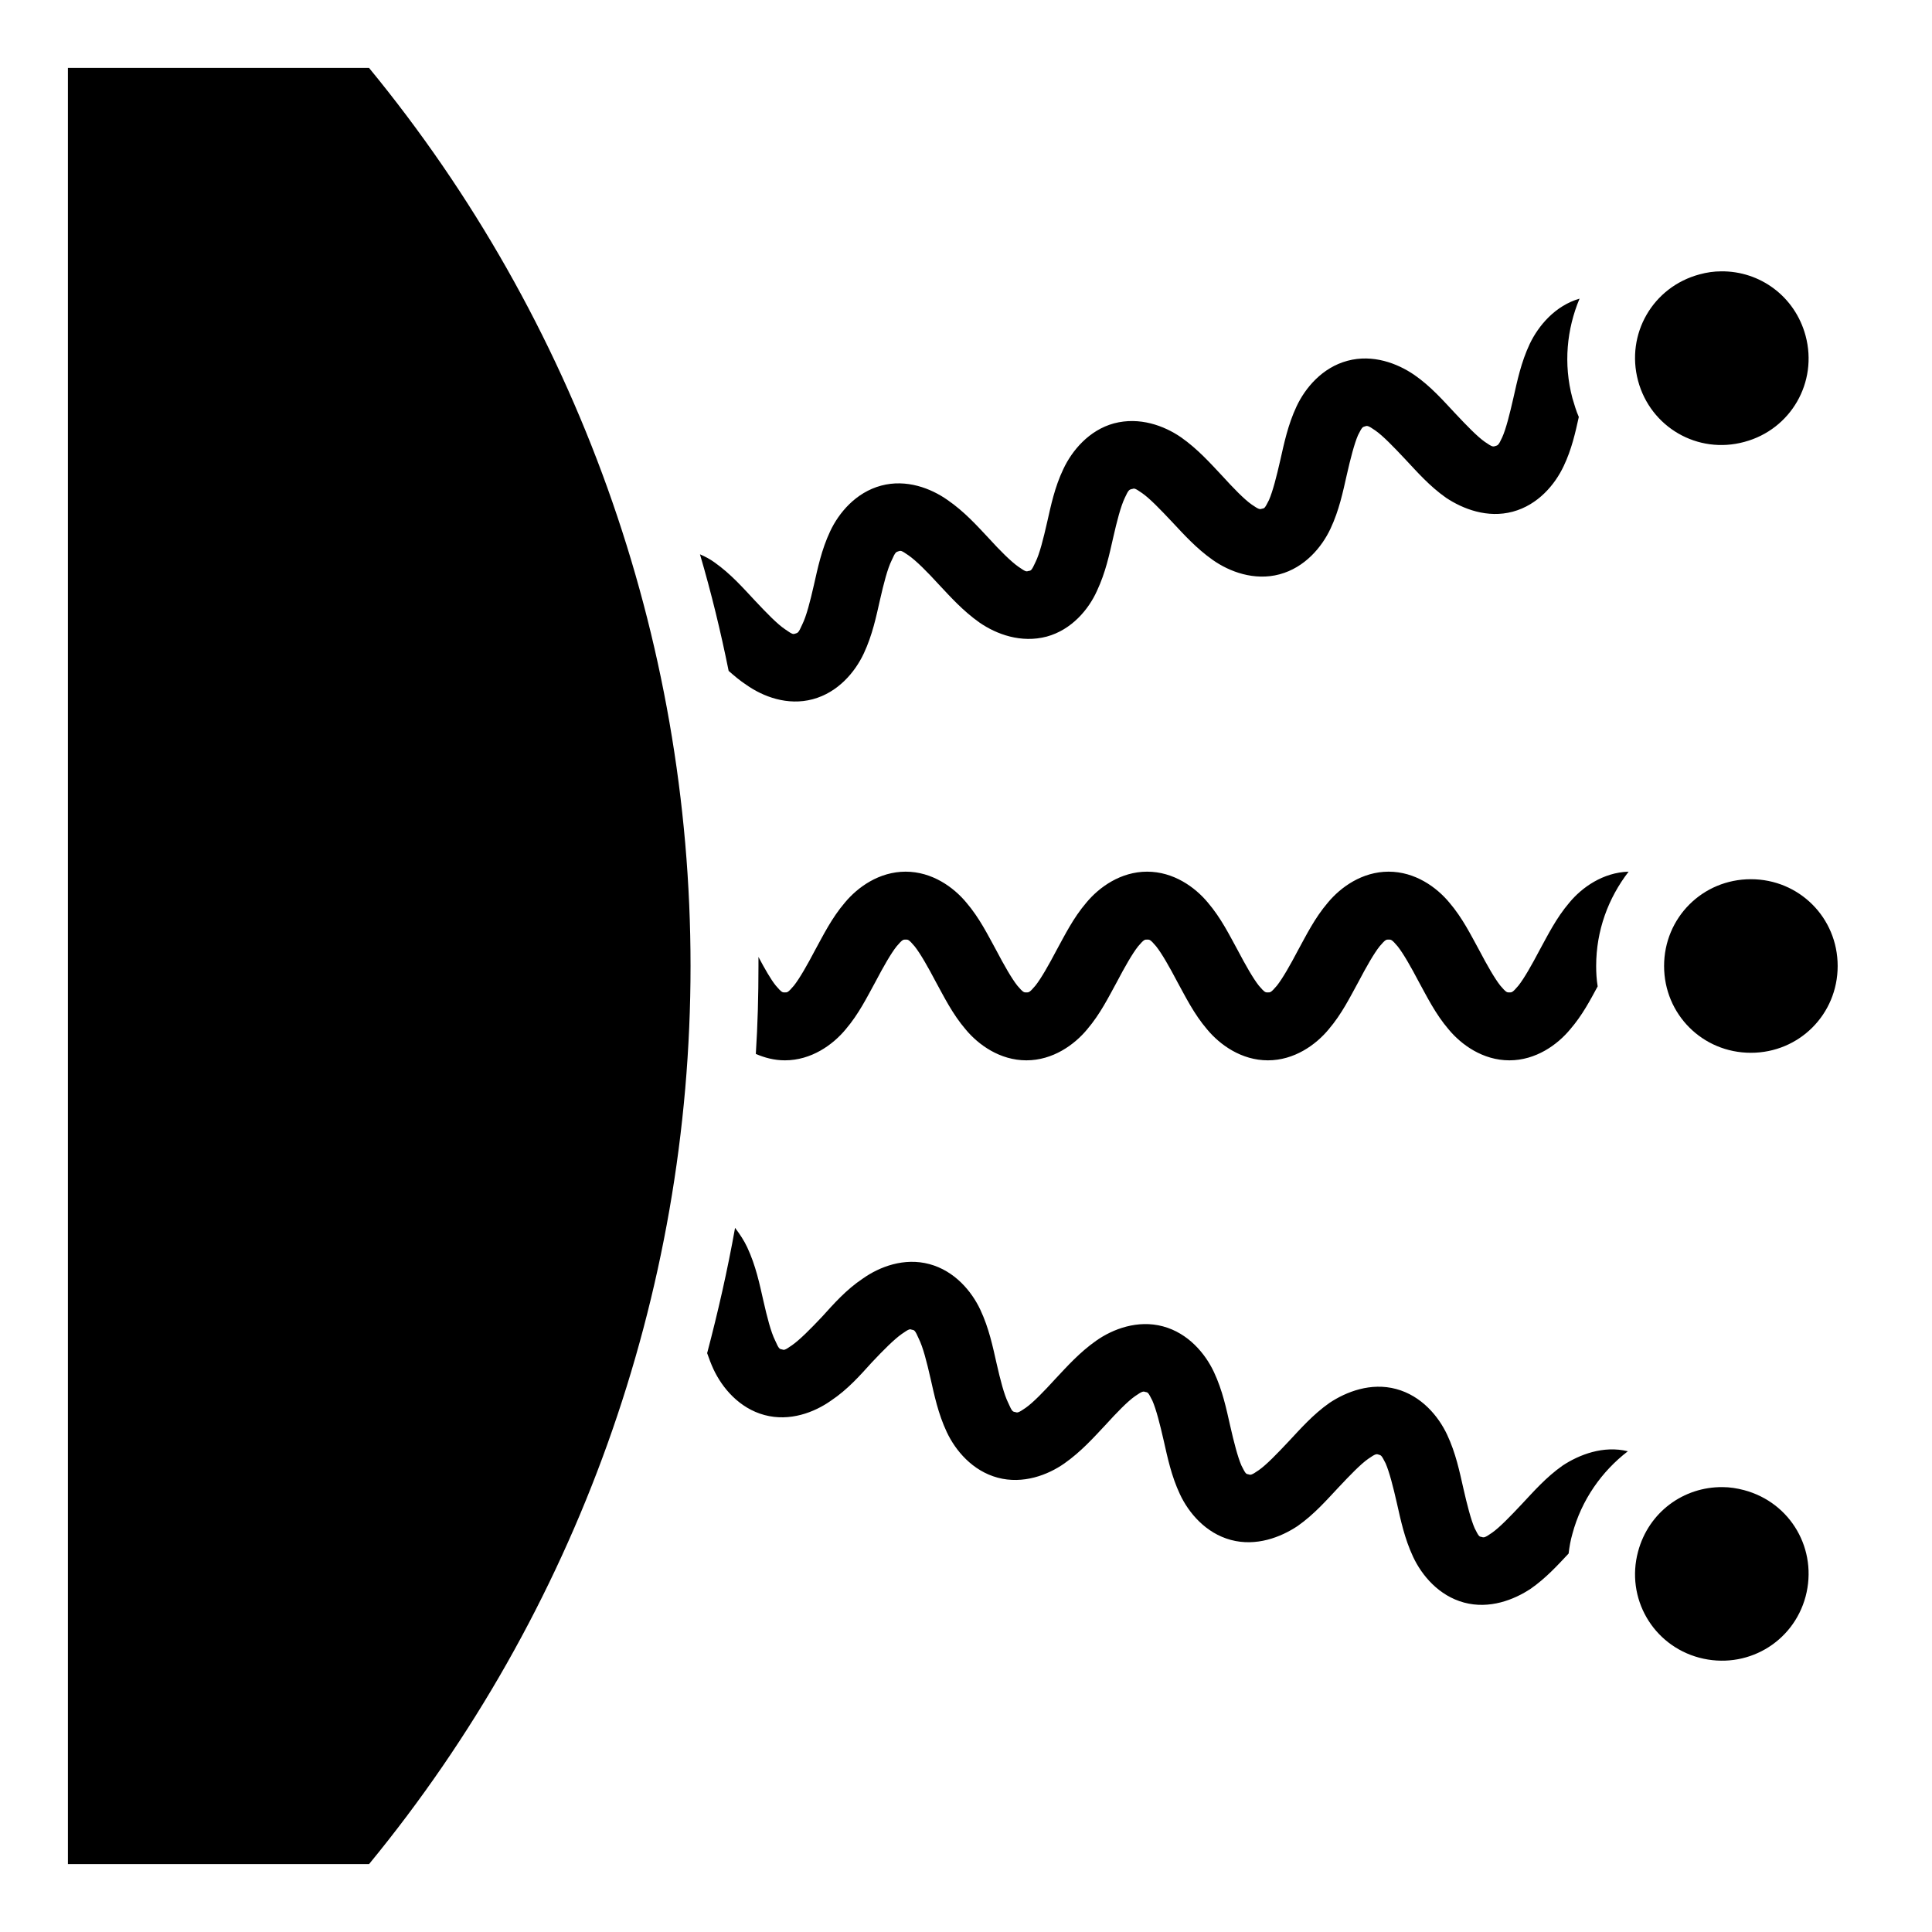 <svg xmlns="http://www.w3.org/2000/svg" width="1em" height="1em" viewBox="0 0 512 512"><path fill="currentColor" d="M18 18v476h79.81C152.7 427.2 183 343.2 183 256c0-87.2-30.3-171.22-85.2-238zm438.1 53.91c-1.9 0-3.8.28-5.7.8c-12.4 3.32-19.6 15.81-16.3 28.19c3.3 12.3 15.8 19.6 28.2 16.2c12.3-3.3 19.5-15.8 16.2-28.12c-2.8-10.44-12.1-17.2-22.4-17.07m-37.5 7.23c-6.5 1.89-10.9 7.19-13.2 11.99c-2.3 4.89-3.3 9.77-4.3 14.17s-2 8.4-3 10.6c-1 2.2-1.2 2.1-1.8 2.3c-.6.2-.8.3-2.8-1.1c-2-1.4-4.8-4.3-7.9-7.6c-3.1-3.3-6.4-7.1-10.8-10.15c-4.5-3.08-11-5.54-17.7-3.74c-6.7 1.79-11.2 7.19-13.5 12.09c-2.3 4.9-3.3 9.8-4.3 14.2c-1 4.4-2 8.3-3 10.6c-1.1 2.2-1.2 2.2-1.8 2.3c-.6.2-.8.3-2.8-1.1c-2-1.4-4.8-4.3-7.9-7.7c-3.1-3.3-6.4-7-10.8-10.1c-4.5-3.1-11-5.5-17.8-3.7c-6.6 1.8-11.1 7.2-13.4 12.1c-2.3 4.8-3.3 9.7-4.3 14.1s-2 8.4-3.1 10.6c-1 2.2-1.2 2.2-1.7 2.3h-.1c-.6.2-.7.3-2.7-1.1c-2-1.4-4.9-4.3-7.9-7.6c-3.1-3.3-6.4-7-10.9-10.1c-4.4-3.1-10.9-5.6-17.6-3.8c-6.7 1.8-11.2 7.2-13.5 12.1c-2.3 4.9-3.3 9.8-4.3 14.2c-1 4.4-2 8.3-3.1 10.5c-1 2.3-1.2 2.2-1.8 2.4c-.6.2-.7.3-2.7-1.1c-2.1-1.4-4.9-4.3-8-7.6c-3.1-3.3-6.4-7.1-10.8-10.2c-1.1-.8-2.4-1.5-3.8-2.1c3 10.2 5.5 20.5 7.6 30.9c1.5 1.3 3 2.6 4.7 3.7c4.4 3.1 10.9 5.6 17.6 3.8c6.7-1.8 11.2-7.2 13.5-12.1c2.3-4.9 3.3-9.8 4.3-14.2c1-4.4 2-8.3 3.1-10.5c1-2.3 1.2-2.2 1.8-2.4c.6-.2.7-.3 2.7 1.1c2 1.4 4.9 4.3 8 7.7c3.1 3.3 6.4 7 10.8 10.1c4.5 3.1 11 5.5 17.8 3.7c6.6-1.8 11.1-7.2 13.3-12.1c2.3-4.9 3.3-9.7 4.3-14.1s2-8.3 3.1-10.6c1-2.2 1.2-2.1 1.8-2.3h.1c.6-.2.7-.3 2.7 1.1c2 1.4 4.8 4.3 7.9 7.6c3.1 3.3 6.4 7 10.8 10.1c4.4 3.1 11 5.6 17.7 3.8c6.7-1.8 11.2-7.2 13.5-12.1c2.3-4.9 3.3-9.8 4.3-14.2c1-4.4 2-8.3 3-10.6c1.1-2.2 1.2-2.1 1.8-2.3c.6-.2.8-.3 2.8 1.1c2 1.4 4.8 4.3 7.9 7.6c3.1 3.3 6.4 7.1 10.8 10.2c4.5 3 11 5.5 17.7 3.7c6.7-1.8 11.2-7.2 13.5-12.1c2.1-4.4 3.1-8.9 4-13c-.7-1.6-1.2-3.3-1.7-5c-2.4-9.05-1.5-18.27 1.9-26.36M240 231c-7 0-12.7 4.1-16.1 8.2c-3.5 4.1-5.7 8.6-7.9 12.6c-2.1 4-4.1 7.5-5.6 9.4c-1.6 1.9-1.8 1.8-2.4 1.8c-.6 0-.8.1-2.4-1.8c-1.3-1.6-2.9-4.4-4.6-7.6v2.4c0 7.8-.2 15.6-.7 23.3c2.3 1 4.9 1.7 7.7 1.7c7 0 12.7-4.1 16.1-8.2c3.5-4.1 5.7-8.6 7.9-12.6c2.1-4 4.1-7.5 5.6-9.4c1.6-1.9 1.8-1.8 2.4-1.8c.6 0 .8-.1 2.4 1.8c1.5 1.9 3.5 5.4 5.6 9.4c2.2 4 4.4 8.5 7.9 12.6c3.4 4.1 9.1 8.2 16.1 8.2c7 0 12.7-4.1 16.1-8.2c3.5-4.1 5.7-8.6 7.9-12.6c2.1-4 4.1-7.5 5.6-9.4c1.6-1.9 1.8-1.8 2.4-1.8c.6 0 .8-.1 2.4 1.8c1.5 1.9 3.5 5.4 5.6 9.4c2.2 4 4.4 8.5 7.9 12.6c3.4 4.1 9.1 8.2 16.1 8.2c7 0 12.7-4.1 16.1-8.2c3.5-4.1 5.7-8.6 7.9-12.6c2.1-4 4.1-7.5 5.6-9.4c1.6-1.9 1.8-1.8 2.4-1.8c.6 0 .8-.1 2.4 1.8c1.5 1.9 3.5 5.4 5.6 9.4c2.2 4 4.4 8.5 7.9 12.6c3.4 4.1 9.1 8.2 16.1 8.2c7 0 12.7-4.1 16.1-8.2c3.2-3.7 5.3-7.7 7.3-11.4c-.3-1.8-.4-3.6-.4-5.4c0-9.4 3.2-18 8.6-25c-6.8.2-12.4 4.2-15.7 8.2c-3.5 4.1-5.7 8.6-7.9 12.6c-2.1 4-4.1 7.5-5.6 9.4c-1.6 1.9-1.8 1.8-2.4 1.8c-.6 0-.8.1-2.4-1.8c-1.5-1.9-3.5-5.4-5.6-9.4c-2.2-4-4.4-8.5-7.9-12.6c-3.4-4.1-9.1-8.2-16.1-8.2c-7 0-12.7 4.1-16.1 8.2c-3.5 4.1-5.7 8.6-7.9 12.6c-2.1 4-4.1 7.5-5.6 9.4c-1.6 1.9-1.8 1.8-2.4 1.8c-.6 0-.8.1-2.4-1.8c-1.5-1.9-3.5-5.4-5.6-9.4c-2.2-4-4.4-8.5-7.9-12.6c-3.4-4.1-9.1-8.2-16.1-8.2c-7 0-12.7 4.1-16.1 8.2c-3.5 4.1-5.7 8.6-7.9 12.6c-2.1 4-4.1 7.5-5.6 9.4c-1.6 1.9-1.8 1.8-2.4 1.8c-.6 0-.8.1-2.4-1.8c-1.5-1.9-3.5-5.4-5.6-9.4c-2.2-4-4.4-8.5-7.9-12.6c-3.4-4.1-9.1-8.2-16.1-8.2m224 2c-12.8 0-23 10.2-23 23s10.2 23 23 23s23-10.2 23-23s-10.2-23-23-23m-269.2 92.4c-2 11.2-4.5 22.2-7.4 33.2c.5 1.4 1 2.8 1.7 4.3c2.3 4.9 6.8 10.3 13.5 12.1c6.7 1.8 13.2-.7 17.6-3.8c4.5-3 7.8-6.8 10.8-10.1c3.1-3.3 6-6.2 8-7.6c2-1.4 2.1-1.3 2.7-1.1c.6.1.8.1 1.8 2.4c1.1 2.2 2.1 6.1 3.1 10.5s2 9.3 4.3 14.2c2.3 4.9 6.8 10.3 13.5 12.1c6.7 1.8 13.3-.7 17.7-3.8c4.4-3.1 7.7-6.8 10.8-10.1c3.1-3.4 5.9-6.3 7.9-7.7c2-1.4 2.2-1.3 2.8-1.1c.6.1.7.1 1.8 2.3c1 2.3 2 6.2 3 10.6c1 4.4 2 9.3 4.3 14.2c2.3 4.9 6.8 10.3 13.5 12.1c6.7 1.8 13.2-.7 17.7-3.7c4.4-3.1 7.7-6.9 10.8-10.2c3.1-3.3 5.9-6.2 7.9-7.6c2-1.4 2.2-1.3 2.8-1.1c.6.2.7.1 1.8 2.3c1 2.3 2 6.2 3 10.6c1 4.4 2 9.3 4.3 14.2c2.3 4.9 6.8 10.3 13.5 12.1c6.7 1.8 13.2-.7 17.7-3.7c4-2.8 7.1-6.2 10-9.3c.2-1.7.5-3.5 1-5.2c2.4-9 7.8-16.6 14.7-21.9c-6.5-1.6-12.9.9-17.3 3.8c-4.4 3.1-7.7 6.9-10.8 10.2c-3.1 3.3-5.9 6.2-7.9 7.6c-2 1.4-2.2 1.3-2.8 1.1c-.6-.1-.7-.1-1.8-2.3c-1-2.3-2-6.2-3-10.6c-1-4.4-2-9.3-4.3-14.2c-2.3-4.9-6.8-10.3-13.5-12.1c-6.7-1.8-13.2.7-17.7 3.7c-4.4 3.1-7.7 6.9-10.8 10.2c-3.1 3.3-5.9 6.2-7.9 7.6c-2 1.4-2.2 1.3-2.8 1.1c-.6-.1-.7-.1-1.8-2.3c-1-2.3-2-6.2-3-10.6c-1-4.4-2-9.3-4.3-14.2c-2.3-4.9-6.8-10.3-13.5-12.1c-6.7-1.8-13.3.7-17.7 3.8c-4.4 3.1-7.7 6.8-10.8 10.1c-3.1 3.4-5.9 6.3-7.9 7.7c-2 1.4-2.2 1.3-2.8 1.1c-.6-.1-.8-.1-1.8-2.4c-1.1-2.2-2.1-6.1-3.1-10.5s-2-9.3-4.3-14.2c-2.3-4.9-6.8-10.3-13.5-12.1c-6.7-1.8-13.2.7-17.6 3.8c-4.5 3-7.8 6.8-10.8 10.1c-3.1 3.3-6 6.2-8 7.6c-2 1.4-2.1 1.3-2.7 1.1c-.6-.1-.8-.1-1.8-2.4c-1.1-2.2-2.1-6.1-3.1-10.5s-2-9.3-4.3-14.2c-.8-1.7-1.9-3.4-3.2-5.1m261.7 68.7c-10.3-.1-19.6 6.6-22.4 17.1c-3.3 12.3 3.9 24.8 16.2 28.1c12.4 3.3 24.9-3.9 28.2-16.2c3.3-12.4-3.9-24.9-16.3-28.2c-1.9-.5-3.8-.8-5.7-.8"/></svg>